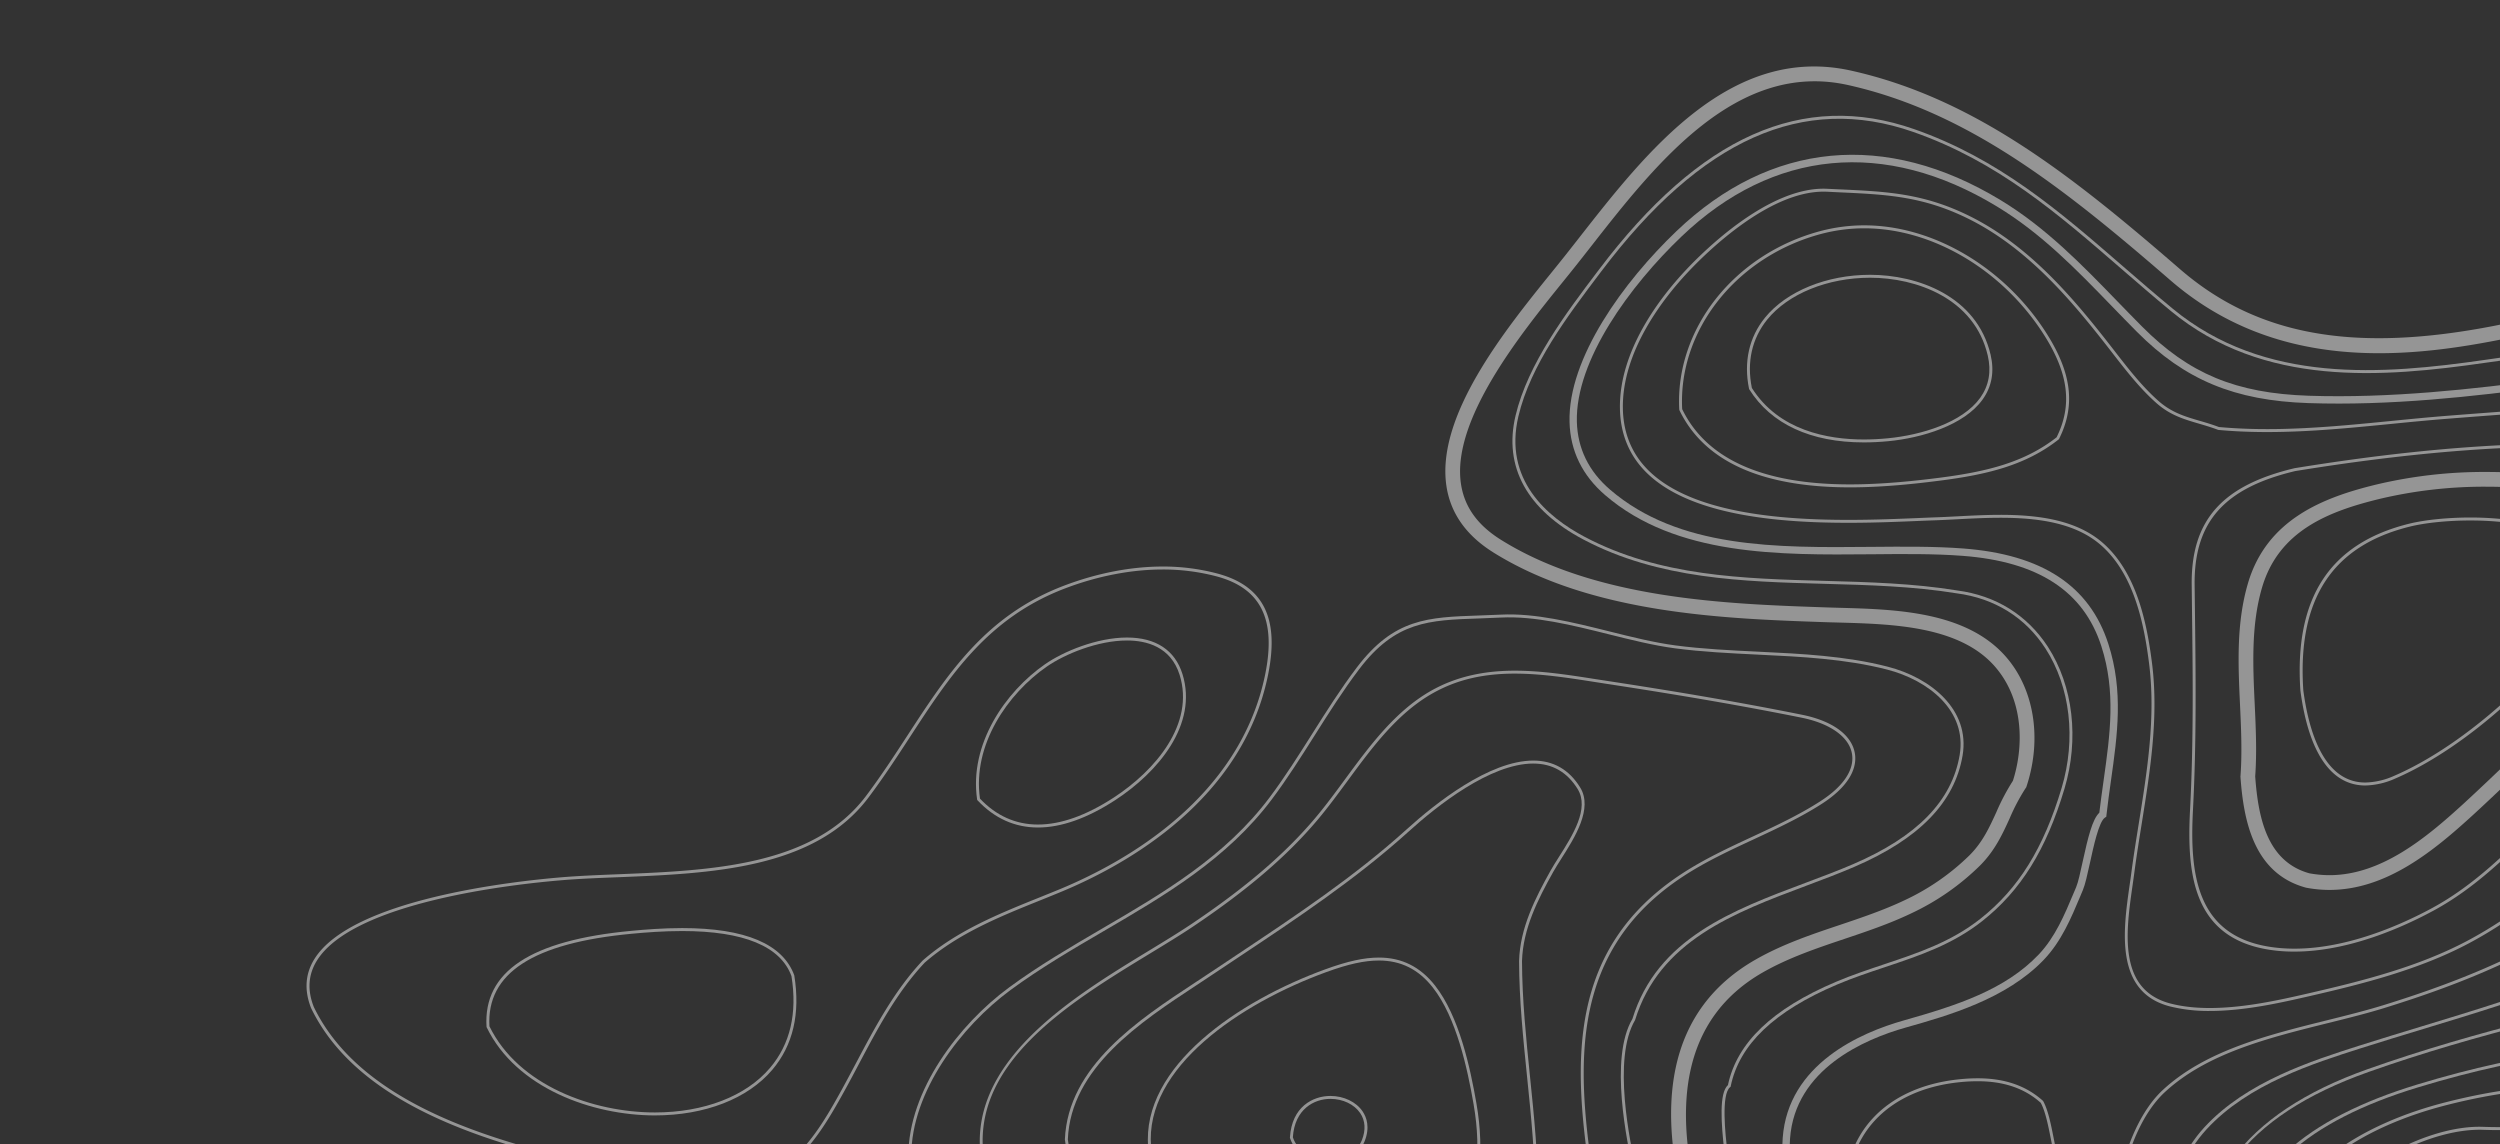 <svg xmlns="http://www.w3.org/2000/svg" xmlns:xlink="http://www.w3.org/1999/xlink" width="1291.59" height="591.105" viewBox="0 0 1291.59 591.105">
  <rect x="0" y="0" width="1291.59" height="591.105" fill="#333333" stroke="none"/>
  <defs>
    <clipPath id="clip-path">
      <path id="Path_888" data-name="Path 888" d="M-19750.426-19531.652l-424.08-66.348-656.1,74.023-211.408,517.082h1291.59Z" transform="translate(21725.002 19737)" fill="none" stroke="#707070" stroke-width="1"/>
    </clipPath>
    <clipPath id="clip-path-2">
      <rect id="Rectangle_299" data-name="Rectangle 299" width="1330.551" height="1606.715" fill="none"/>
    </clipPath>
  </defs>
  <g id="Mask_Group_37" data-name="Mask Group 37" transform="translate(-682.986 -139)" opacity="0.48" clip-path="url(#clip-path)">
    <g id="Group_657" data-name="Group 657" transform="translate(750.524 -638.685)">
      <g id="Group_656" data-name="Group 656" clip-path="url(#clip-path-2)">
        <path id="Path_853" data-name="Path 853" d="M743.21,1062.973c51.022,31.972,120.318,34.371,170.936,36.125,2.51.093,5.113.147,7.771.221,27.634.775,62.023,1.716,80.391,22.466,15.47,17.481,15.082,41.977,9.525,59.292a111.594,111.594,0,0,0-8.546,16.19c-3.637,7.937-7.052,15.432-13.77,22.188a120.8,120.8,0,0,1-33.854,23.426c-10.708,5.075-22.171,8.933-33.246,12.663-14.547,4.873-29.592,9.931-43.529,17.9-44.432,25.382-54.989,74.412-31.4,145.72,4.153,12.589,9.137,25.641,13.937,38.266,18.589,48.844,37.769,99.295,23,149.283h7.937c14.362-51.649-5.039-102.616-23.849-152-4.985-13.126-9.71-25.53-13.825-37.953-22.282-67.378-12.867-113.379,27.966-136.711,13.29-7.587,27.964-12.517,42.179-17.3,11.3-3.8,22.963-7.716,34.076-13a127.559,127.559,0,0,0,35.979-24.938c7.678-7.7,11.555-16.19,15.3-24.386a102.6,102.6,0,0,1,8.215-15.542l.314-.444.166-.5c8.14-24.681,3.951-50.451-10.91-67.231-20.545-23.2-56.743-24.218-85.836-25.012-2.658-.074-5.223-.147-7.735-.24-49.748-1.716-117.882-4.079-167.168-34.962-11.833-7.421-18.534-16.632-20.453-28.187-5.519-33.172,30.881-78.213,52.646-105.109,2.641-3.266,5.113-6.331,7.329-9.138q3.377-4.264,6.867-8.731c33.652-43.03,75.536-96.6,133.131-83.685,62.3,13.946,112.215,53.91,166.412,100.817,53.551,46.351,118.731,40.85,169.531,30.881,37.51-7.364,64.2-23.978,71.438-44.43,5.391-15.3.554-32.157-14.436-50.1-10.005-12.018-21.541-22.706-32.709-33.044-11.871-11-24.146-22.373-34.408-35.212-16.854-21.061-27.172-44.708-38.083-69.748-1.643-3.739-3.266-7.485-4.947-11.232-13.107-29.573-29.443-50.691-51.409-66.456-16.43-11.8-34.575-18.634-52.112-25.233-9.359-3.535-19.05-7.181-28.39-11.548-28.981-13.576-25.825-34.832-21.487-64.248.257-1.745.535-3.506.794-5.289,5.427-37.639-6.221-67.036-25.382-99.6-32.433-55.129-32.3-103.65.442-152.715,15.175-22.715,32.711-44.544,49.693-65.662,27.543-34.261,56.025-69.694,75.629-110.406.388-.82.813-1.652,1.219-2.491,4.448-9,10.521-21.313.977-32.148-8.122-9.23-20.12-14.462-31.713-19.521-4.542-1.985-8.824-3.849-12.72-5.888C1089.788,35.1,1072.157,18.884,1062.337,0h-8.491c10.115,21.781,29.424,40.27,57.723,55.139,4.136,2.168,8.548,4.089,13.2,6.128,10.856,4.726,22.059,9.618,29.074,17.583,5.724,6.506,2.881,13.614-2.1,23.711-.425.868-.849,1.726-1.255,2.565-19.216,39.918-47.423,75.011-74.707,108.939-17.075,21.237-34.722,43.206-50.08,66.2-34.556,51.78-34.777,102.885-.682,160.828,18.865,32.064,29.535,59.07,24.4,94.634q-.388,2.657-.775,5.261c-4.283,28.945-8.325,56.292,25.789,72.27,9.616,4.5,19.438,8.2,28.944,11.776,17.85,6.72,34.722,13.079,50.339,24.294,20.823,14.942,36.365,35.072,48.9,63.361,1.661,3.729,3.285,7.457,4.911,11.187,10.651,24.394,21.653,49.619,39.134,71.467,10.614,13.281,23.11,24.846,35.183,36.032,10.984,10.171,22.337,20.693,32.045,32.342,13.126,15.727,17.519,30.089,13.088,42.659-6.332,17.888-30.9,32.654-65.734,39.5-72.952,14.326-123.254,5.317-163.108-29.165-54.991-47.589-105.7-88.163-169.718-102.5-62.263-13.946-105.79,41.71-140.771,86.419-2.327,2.971-4.6,5.869-6.848,8.712-2.2,2.788-4.652,5.814-7.274,9.064-24.016,29.7-60.326,74.6-54.233,111.164,2.27,13.642,10.319,24.864,23.923,33.393" transform="translate(-39.433)" fill="#fff"/>
        <path id="Path_854" data-name="Path 854" d="M792.053,1086.284c38.877,20.49,82.33,21.672,124.362,22.834,22.613.61,46,1.255,68.355,4.911,19.623,2.565,35.518,12.442,45.946,28.575,12.755,19.77,15.876,46.667,8.308,71.956-9.342,31.233-22.3,52.092-42.034,67.654-15.154,11.924-31.879,17.517-49.6,23.443-8.2,2.75-16.668,5.574-24.957,9.083-32.894,13.954-51.169,31.418-55.821,53.366-4.578,4.079-3.527,19.53-1.866,34.168.13,1.108.223,2.03.3,2.714,1.643,16.963,6.682,33.227,11.85,48.29,3.121,9.064,6.535,18.441,9.839,27.5,18.553,50.967,37.622,103.429,28.411,155.744h1.55c9.173-52.61-9.931-105.183-28.52-156.26-3.3-9.064-6.72-18.441-9.839-27.486-5.151-14.971-10.153-31.123-11.778-47.939-.074-.7-.183-1.625-.295-2.733-.9-7.992-3.3-29.222,1.514-32.987l.221-.166.055-.276c4.45-21.543,22.447-38.728,54.972-52.536,8.234-3.49,16.689-6.313,24.847-9.028,17.85-5.981,34.7-11.61,50.062-23.7,19.993-15.763,33.117-36.864,42.55-68.41,7.68-25.715,4.5-53.09-8.491-73.228-10.687-16.5-26.932-26.619-47-29.24-22.43-3.673-45.873-4.319-68.541-4.947-41.867-1.146-85.135-2.327-123.679-22.651-19.936-10.5-42.086-29.849-34.408-62.337,6.259-26.509,25.216-51.594,41.922-73.708l1.015-1.329c51.557-68.246,104.2-91.762,161-71.919,43.527,15.211,74.576,42.124,107.434,70.607,8.306,7.2,16.908,14.657,25.751,21.95,47.827,39.41,109.1,34.444,162.756,26.673,1.921-.278,3.989-.554,6.185-.868,36.79-5.132,105.293-14.676,106.289-59.605.535-24.422-24.329-47.073-37.694-59.237-7.236-6.591-14.9-12.9-22.3-19-16.078-13.226-32.73-26.913-45.595-44.128-15.691-20.978-24.643-46.149-33.283-70.478-9.691-27.237-19.7-55.388-39.189-77.512-6.5-7.374-17.407-15.118-28.945-23.314-31.011-21.993-66.14-46.933-43.767-80.262,6.259-9.34,14.324-14.564,23.942-15.532,30.458-3.066,70.442,36.448,89.659,55.443,1.274,1.255,2.455,2.437,3.563,3.506,36.771,36.042,84.211,61.83,134.883,85.661v-1.679c-50.3-23.692-97.375-49.343-133.832-85.071l-3.563-3.508c-19.381-19.15-59.679-59.014-90.857-55.866-10.1,1.015-18.534,6.47-25.068,16.2-23.2,34.565,14.16,61.065,44.156,82.356,11.481,8.141,22.316,15.829,28.684,23.074,19.309,21.9,29.259,49.925,38.9,77.015,8.693,24.439,17.664,49.719,33.5,70.885,13,17.36,29.7,31.1,45.854,44.394,7.383,6.092,15.026,12.368,22.245,18.94,13.179,12,37.712,34.352,37.177,58.072-.96,43.638-68.614,53.071-104.962,58.129-2.2.314-4.281.609-6.2.887-53.349,7.7-114.228,12.663-161.558-26.36-8.841-7.274-17.424-14.714-25.732-21.912-32.987-28.594-64.129-55.583-107.933-70.9-57.483-20.084-110.72,3.6-162.7,72.434l-1.015,1.329c-15.986,21.137-35.867,47.461-42.2,74.281-6.259,26.452,5.907,48.6,35.164,64.036" transform="translate(-41.445 -29.81)" fill="#fff"/>
        <path id="Path_855" data-name="Path 855" d="M804.952,1083.324c36.588,31.454,90.1,30.938,137.321,30.512,16.742-.166,32.562-.314,47.349.813,39.041,2.972,62.467,18.237,71.64,46.7,7.6,23.555,4.486,45.65,1.2,69.038-.775,5.52-1.588,11.224-2.253,16.965-3.58,3.342-5.833,12.627-8.584,25.178-1.2,5.557-2.344,10.78-3.414,13.347l-1.255,2.952c-4.709,11.243-9.6,22.891-18.127,31.843-17.315,18.127-41.829,26.138-69.741,34.021-22.15,6.258-59.715,22.466-62.467,60.768-2.085,29.222,7.015,54.937,16.651,82.164l.628,1.773c21.413,60.6,31.456,112.529,30.329,157.109h3.8c1.125-45.041-9.009-97.392-30.55-158.382l-.628-1.773c-9.508-26.84-18.46-52.184-16.43-80.631,2.567-35.958,38.506-51.373,59.7-57.354,21.95-6.2,52-14.712,71.438-35.072,9.028-9.451,14.048-21.413,18.9-32.987l1.236-2.954c1.219-2.879,2.346-8.03,3.656-13.992,1.847-8.529,4.652-21.4,7.716-23.426l.739-.5.093-.885c.664-5.945,1.512-11.888,2.306-17.647,3.378-23.832,6.535-46.334-1.329-70.737-9.691-30.089-34.223-46.223-74.982-49.324-14.933-1.127-30.826-.978-47.663-.83-48.806.461-99.293.941-134.809-29.592-11-9.451-16.761-21.246-17.131-35.017-.811-31.769,27.45-70.331,54.161-95.823,47.164-45.005,104.979-50.506,162.794-15.47,23,13.937,40.814,32.323,59.679,51.8,4.191,4.321,8.381,8.657,12.663,12.96,24.774,24.9,50.47,35.59,88.679,36.864,42.088,1.422,84.638-3.3,124.362-8.584q4.82-.638,9.674-1.274c24.125-3.1,48.806-6.276,71.4-14.693v-4.1c-22.594,8.638-47.515,11.888-71.881,15.026q-4.874.609-9.691,1.255c-39.559,5.28-81.924,9.95-123.753,8.565-37.62-1.274-61.766-11.3-86.1-35.756-4.265-4.283-8.455-8.62-12.644-12.922-18.2-18.791-37.011-38.211-60.437-52.388-59.4-36.013-118.861-30.346-167.372,15.95-27.3,26.065-56.192,65.679-55.324,98.7.37,14.9,6.591,27.615,18.441,37.805" transform="translate(-43.158 -49.794)" fill="#fff"/>
        <path id="Path_856" data-name="Path 856" d="M1375.22,1225.334a65.646,65.646,0,0,0-8.86,4.117c-14.842,8.676-27.985,19.364-37.788,27.69-2.491,2.123-4.966,4.245-7.457,6.387-21.617,18.5-43.971,37.639-69.518,51.15-25.42,13.438-54.456,20.731-82.016,27.061-19.29,4.431-48.438,11.113-71.125,5.206-27.284-7.124-23-37.066-19.549-61.137.314-2.2.609-4.321.887-6.351,1.108-8.527,2.51-17.222,3.858-25.639,4.319-26.97,8.786-54.863,5.3-82.589-2.641-20.988-7.939-47.033-25.511-62.318-19.088-16.614-50.137-14.971-75.094-13.661-3.932.2-7.735.407-11.315.518-2.843.11-6.019.238-9.47.388-37.731,1.569-107.969,4.5-137.93-23.813-9.1-8.584-13.825-19.6-14.065-32.73-.518-29.609,20.8-56.855,33.56-70.459,9.285-9.912,41.312-41.644,70.072-41.644.647,0,1.293.019,1.921.036,2.325.13,4.578.223,6.792.333,23.832,1.108,42.642,1.994,66.085,13.6,30.4,15.063,52.74,41.608,71.291,65.291,1.108,1.421,2.234,2.862,3.342,4.3,6.922,8.916,14.065,18.128,22.575,25.658,7.126,6.295,14.288,8.381,21.893,10.614,3.194.941,6.5,1.9,9.931,3.211l.2.057c29.887,2.769,60.142-.221,89.4-3.121,9.342-.922,19-1.883,28.5-2.62,12.9-1.034,25.825-1.994,38.727-2.954,31.306-2.363,63.444-4.78,95.361-7.956v-1.531c-31.953,3.174-64.129,5.61-95.473,7.956-12.922.977-25.825,1.938-38.746,2.953-9.506.758-19.178,1.716-28.52,2.641-29.148,2.879-59.311,5.869-89.012,3.119-3.452-1.31-6.756-2.289-9.948-3.212-7.44-2.179-14.455-4.228-21.3-10.3-8.4-7.44-15.525-16.6-22.39-25.456-1.108-1.44-2.234-2.881-3.342-4.3-18.662-23.83-41.128-50.5-71.807-65.715-23.74-11.759-42.7-12.646-66.7-13.77-2.214-.093-4.467-.2-6.792-.314-29.849-1.533-63.575,31.824-73.174,42.086-12.922,13.771-34.5,41.368-33.966,71.512.24,13.549,5.132,24.94,14.528,33.818,30.439,28.76,101.083,25.806,139.055,24.218,3.433-.147,6.608-.276,9.432-.369,3.6-.128,7.4-.333,11.353-.535,24.681-1.293,55.4-2.917,74.022,13.29,17.186,14.952,22.392,40.648,24.995,61.359,3.47,27.524-.979,55.305-5.279,82.164-1.348,8.417-2.75,17.13-3.877,25.677-.259,2.03-.573,4.153-.886,6.33-3.34,23.371-7.918,55.362,20.694,62.838a82.471,82.471,0,0,0,20.693,2.38c18.146,0,37.2-4.374,51.133-7.568,27.653-6.349,56.8-13.678,82.4-27.208,25.7-13.587,48.107-32.785,69.779-51.335q3.737-3.213,7.476-6.387c9.746-8.289,22.815-18.921,37.546-27.524a59.757,59.757,0,0,1,8.1-3.82Z" transform="translate(-44.669 -50.812)" fill="#fff"/>
        <path id="Path_857" data-name="Path 857" d="M934.631,1081.379h0c-45.687,0-75.334-13.419-88.09-39.873l-.074-.276c-2.234-41.589,28.409-80.374,72.879-92.243a88.458,88.458,0,0,1,22.778-2.971c35.794,0,72.824,22.04,94.329,56.173,12.848,20.4,14.767,37.085,6.24,54.16l-.2.259c-16.89,13.326-36.79,18.163-61.469,21.32-11.5,1.476-28.817,3.452-46.389,3.452m-86.649-40.389c12.515,25.789,41.663,38.858,86.649,38.858,17.481,0,34.739-1.958,46.185-3.416,24.386-3.138,44.007-7.882,60.6-20.914,8.158-16.485,6.238-32.692-6.259-52.519-21.228-33.688-57.742-55.452-93.036-55.452a87.207,87.207,0,0,0-22.39,2.917c-43.712,11.667-73.875,49.712-71.752,90.526" transform="translate(-46.442 -51.911)" fill="#fff"/>
        <path id="Path_858" data-name="Path 858" d="M943.847,1059.641h0c-27.43,0-47.884-9.47-59.18-27.431l-.112-.257c-2.843-13.9,0-26.618,8.251-36.773,11.113-13.659,31.917-22.133,54.309-22.133,24.256,0,55.1,10.818,62.246,41.294,2.03,8.7.645,16.466-4.117,23.112-9.544,13.345-31.418,19.9-48.716,21.56-4.319.425-8.6.628-12.682.628m-57.832-28.133c13.918,22,39.115,26.619,57.832,26.619,4.043,0,8.253-.2,12.534-.628,16.965-1.643,38.378-7.992,47.627-20.932,4.485-6.276,5.8-13.642,3.858-21.874-6.924-29.609-37.049-40.132-60.751-40.132-21.931,0-42.31,8.27-53.127,21.579-7.918,9.765-10.688,21.985-7.973,35.369" transform="translate(-48.48 -53.394)" fill="#fff"/>
        <path id="Path_859" data-name="Path 859" d="M1392.3,1193.309c-.59.387-1.181.775-1.754,1.162-3.045,2.013-5.7,3.767-7.826,5a334.162,334.162,0,0,0-45.909,31.344c-10.892,8.971-20.935,19.05-30.643,28.8-16.578,16.651-33.707,33.855-55.286,45.578-17.8,9.654-52.407,25.1-84.139,20.084-37.712-5.964-41.294-37.344-39.578-70.369,1.883-36,1.44-70.571.979-107.157l-.111-9.341c-.387-32.526,15.175-50.135,51.982-58.9,83.345-13.53,150.113-16.207,212.285-8.251v-1.533c-62.263-7.956-129.125-5.261-212.58,8.289-37.694,8.971-53.606,27.044-53.2,60.418l.11,9.34c.461,36.569.906,71.106-.977,107.047-1.773,33.745,1.956,65.826,40.85,71.973a81.758,81.758,0,0,0,13.1.979c28.189,0,56.451-12.81,71.992-21.246,21.783-11.814,38.986-29.112,55.638-45.818,9.691-9.727,19.7-19.787,30.531-28.7a335.507,335.507,0,0,1,45.706-31.216c2.177-1.255,4.837-3.009,7.918-5.039.3-.2.611-.406.905-.609Z" transform="translate(-61.749 -58.455)" fill="#fff"/>
        <path id="Path_860" data-name="Path 860" d="M1393.778,1116.06c-12.147-25.235-58.83-30.79-77.954-33.08a300.888,300.888,0,0,0-35.535-2.16,241.313,241.313,0,0,0-56.653,6.442c-27.486,6.646-56.891,17.925-66.62,51.245-6,20.564-5.02,41.884-4.06,62.484.571,12.166,1.144,24.736.257,36.828l-.036.276.019.278c1.624,22.779,6.922,49.876,33.743,57.188l.295.074a64.937,64.937,0,0,0,11.907,1.125c29.426,0,53.81-20.065,74.336-38.856,8.548-7.828,17.02-15.967,25.235-23.832,16.041-15.394,32.654-31.325,50.266-45.41,2.584-2.068,5.427-4.191,8.436-6.461,13.642-10.281,29.83-22.485,36.365-38.4Zm-40.924,60.048c-3.064,2.289-5.945,4.469-8.6,6.591-17.906,14.305-34.63,30.346-50.8,45.871-8.16,7.828-16.613,15.931-25.087,23.7-19.492,17.833-42.531,36.864-69.223,36.864a57.805,57.805,0,0,1-10.355-.96c-21.857-6.072-26.435-28.668-27.985-50.08.906-12.442.314-25.159-.259-37.454-.923-19.974-1.883-40.648,3.767-59.993,8.619-29.518,34.463-39.54,61.1-45.984a234.159,234.159,0,0,1,54.88-6.221,293.194,293.194,0,0,1,34.629,2.106c18.275,2.178,73.839,8.8,74.208,38.321.24,19.715-20.01,34.981-36.272,47.238" transform="translate(-63.227 -59.308)" fill="#fff"/>
        <path id="Path_861" data-name="Path 861" d="M1219.526,1244.17h0c-17.685,0-29.278-16.946-33.541-49.029-3.23-47.884,15.173-76.071,56.228-86.224,8.1-1.994,19.953-3.194,31.694-3.194,13.68,0,46.833,1.809,59.477,18.515,5.058,6.665,6.259,14.952,3.563,24.643l-.074.185c-21.339,36.365-65.089,75.684-101.767,91.467a39.722,39.722,0,0,1-15.579,3.637m54.381-136.915c-11.629,0-23.35,1.181-31.325,3.157-40.223,9.932-58.241,37.6-55.084,84.581,2.881,21.708,10.8,47.644,32.028,47.644a38.293,38.293,0,0,0,14.971-3.49c36.4-15.672,79.8-54.677,101.01-90.783,2.529-9.156,1.4-16.965-3.323-23.2-12.238-16.171-44.837-17.907-58.276-17.907" transform="translate(-65.059 -60.675)" fill="#fff"/>
        <path id="Path_862" data-name="Path 862" d="M319.3,1452.073h0c-32.858,0-64.424-6.646-88.256-12.443-49.776-12.109-109.833-32.008-132.567-78.931-3.637-9.175-3.083-17.685,1.643-25.328,19.19-31.03,102.645-40.223,127.768-42.31,9.119-.756,18.921-1.144,29.3-1.569,47.164-1.9,100.624-4.041,128.053-40.555,7.773-10.355,14.695-20.969,21.377-31.233,20.785-31.879,40.408-62.006,81.037-77.383,16.891-6.4,34.427-9.8,50.708-9.8a109.191,109.191,0,0,1,28.318,3.618c23.868,6.406,32.174,23.11,26.138,52.555-13.162,64.35-72.786,97.8-107.158,112.011q-5.231,2.161-10.521,4.283c-20.823,8.381-42.364,17.075-59.662,32.174-14.4,15.3-24.365,34.132-34,52.353-2.418,4.559-4.909,9.285-7.438,13.863-7.773,14.1-15.691,27.56-27.1,37.361-3.323,2.843-8.068,4.376-12.665,5.852-4.5,1.44-8.767,2.805-11.185,5.244l-.223.221h-.314c-1.07.019-2.159.019-3.247.019m219.058-318.022c-16.1,0-33.448,3.342-50.173,9.691-40.149,15.211-59.66,45.115-80.3,76.792-6.7,10.283-13.642,20.916-21.451,31.308-27.855,37.1-81.684,39.262-129.2,41.183-10.357.406-20.141.794-29.221,1.55-24.949,2.068-107.8,11.168-126.605,41.608-4.457,7.2-4.975,15.247-1.541,23.9,22.428,46.3,82.079,66.03,131.541,78.065,23.74,5.779,55.176,12.406,87.887,12.406.977,0,1.956-.019,2.934-.019,2.7-2.565,7.015-3.951,11.574-5.408,4.45-1.421,9.047-2.9,12.147-5.557,11.224-9.635,18.755-22.428,26.749-36.937,2.51-4.578,5-9.285,7.419-13.844,9.691-18.294,19.715-37.232,34.3-52.721,17.536-15.339,39.208-24.07,60.159-32.507,3.506-1.421,7.015-2.824,10.5-4.264,34.095-14.1,93.22-47.256,106.253-110.9,5.833-28.5-2.142-44.635-25.05-50.782a107.94,107.94,0,0,0-27.93-3.563" transform="translate(-5.274 -62.145)" fill="#fff"/>
        <path id="Path_863" data-name="Path 863" d="M450.451,1485.978c15.007,11.094,31.252,21.118,48.455,31.732,40.814,25.2,83.031,51.245,106.788,91.967,2.586,22.521-27.08,35.442-48.751,44.855-4.5,1.976-8.748,3.822-12.292,5.575-6.96,3.435-14.012,6.831-21.063,10.19h3.525q9.167-4.375,18.22-8.824c3.489-1.735,7.735-3.58,12.221-5.538,22.169-9.635,52.517-22.851,49.636-46.61l-.091-.276c-23.961-41.128-66.382-67.3-107.4-92.63-17.167-10.6-33.393-20.619-48.364-31.658-16.428-12.147-24.753-27.783-24.736-46.481.038-33.08,25.808-66.805,51.337-85.579,15.339-11.277,31.989-21.006,48.086-30.4,31.363-18.311,63.777-37.232,86.963-68.225,7.918-10.578,15.1-21.95,22.04-32.932,7.217-11.408,14.676-23.222,22.982-34.168,18.793-24.736,35.96-25.327,61.968-26.2,3.582-.129,7.347-.257,11.3-.461,17.5-.868,36.771,3.932,55.415,8.584,11.5,2.881,23.388,5.852,34.41,7.31,14.1,1.866,28.8,2.567,43.009,3.268,22.171,1.07,45.1,2.177,66.565,7.7s41.406,21.3,37.548,44.137c-4.007,23.738-22,42.179-55.01,56.394-7.844,3.378-16,6.442-24.643,9.672-37.7,14.139-76.682,28.76-89.418,70.276-12.109,20.415-2.639,64.146.444,78.47,4.005,28.668,13.383,56.967,22.447,84.341l4.3,12.979c13.4,40.351,29.7,89.473,6.073,126.853h1.809c23.277-37.824,6.977-86.925-6.442-127.333l-4.3-12.979c-9.045-27.3-18.385-55.543-22.39-84.137-3.064-14.234-12.425-57.52-.554-77.585,12.57-40.962,51.205-55.434,88.568-69.444,8.657-3.249,16.818-6.313,24.7-9.71,33.522-14.436,51.816-33.265,55.931-57.539,4.005-23.793-16.54-40.185-38.69-45.871-21.617-5.574-44.618-6.682-66.86-7.754-14.177-.682-28.834-1.384-42.9-3.247-10.928-1.459-22.243-4.283-34.223-7.274-18.755-4.671-38.157-9.506-55.878-8.622-3.932.2-7.678.314-11.26.444-26.433.9-43.9,1.5-63.114,26.8-8.344,11-15.837,22.834-23.056,34.28-6.941,10.965-14.084,22.3-21.986,32.839-23,30.736-55.286,49.583-86.5,67.8-16.135,9.434-32.822,19.161-48.235,30.515-25.825,18.976-51.908,53.182-51.944,86.8-.019,19.216,8.51,35.257,25.363,47.7" transform="translate(-23.326 -63.582)" fill="#fff"/>
        <path id="Path_864" data-name="Path 864" d="M494.049,1269.478h0c-11.961,0-22.466-4.726-31.216-14.048l-.166-.166-.036-.24c-4.21-28.556,14.6-55.691,35.091-69.905,9.563-6.646,26.913-13.79,42.346-13.79,14.9,0,24.793,6.535,28.651,18.867,8.139,26.046-12.627,50.744-34.779,65.161-14.4,9.359-27.819,14.122-39.89,14.122m-29.942-14.916c8.417,8.88,18.477,13.383,29.942,13.383,11.776,0,24.919-4.669,39.06-13.863,21.689-14.12,42.032-38.193,34.149-63.426-4.6-14.714-17.315-17.795-27.191-17.795-15.118,0-32.1,7-41.478,13.511-20.065,13.9-38.469,40.353-34.482,68.189" transform="translate(-25.353 -64.275)" fill="#fff"/>
        <path id="Path_865" data-name="Path 865" d="M775.947,1608.151h0a17.363,17.363,0,0,1-4.78-.718c-12.553-3.618-24.441-8.916-35.941-14.048-13.642-6.092-27.745-12.368-43.066-15.874-6.387-1.459-12.941-2.826-19.271-4.155-23.167-4.818-47.128-9.82-68.818-20.453-28.446-13.088-54.88-30.441-81.7-48.566-1.7-1.146-3.416-2.308-5.17-3.471-21.541-14.4-45.944-30.717-52.111-57.244-9.009-51.428,46.185-85,86.483-109.538,7.975-4.854,15.525-9.451,22.021-13.807,27.8-18.7,48.05-36.015,63.686-54.53,5.353-6.313,10.54-13.364,15.542-20.177,12.848-17.462,26.138-35.516,44.893-45.982,12.239-6.829,26.269-10.134,42.863-10.134,13.752,0,27.855,2.2,41.5,4.336,2.013.316,4.005.611,6,.924,39.743,6.073,71.807,11.648,100.955,17.536,15.506,3.138,25.4,10.283,27.136,19.623,1.662,8.9-4.376,18.256-17,26.359-11.224,7.2-23.464,12.886-35.314,18.405-12.22,5.684-24.864,11.555-36.329,19.086-58.331,38.266-55.12,96.673-46.812,153.2.295,2.03.9,5.539,1.679,9.95,5.833,33.669,21.358,123.106,3.4,144.519a12.437,12.437,0,0,1-9.839,4.761m-35.368-417.185c-16.559,0-29.942,3.176-42.124,9.969-18.477,10.3-31.658,28.206-44.394,45.54-5.039,6.829-10.228,13.9-15.617,20.267-15.727,18.608-36.07,36.034-64.017,54.806-6.518,4.376-14.067,8.971-22.078,13.846-42.143,25.639-94.586,57.556-85.781,107.913,6.036,25.9,30.182,42.052,51.483,56.284,1.754,1.181,3.47,2.325,5.17,3.489,26.766,18.09,53.144,35.4,81.5,48.438,21.543,10.557,45.393,15.542,68.467,20.341,6.349,1.329,12.922,2.7,19.309,4.155,15.468,3.544,29.645,9.856,43.36,15.986,11.446,5.094,23.279,10.393,35.737,13.954a15.69,15.69,0,0,0,4.357.665,10.811,10.811,0,0,0,8.676-4.21c17.517-20.878,2.085-109.8-3.729-143.281-.775-4.431-1.384-7.939-1.679-9.988-8.381-57.021-11.612-115.925,47.477-154.691,11.555-7.586,24.256-13.493,36.531-19.2,11.776-5.482,23.978-11.149,35.11-18.311,12.073-7.735,17.887-16.54,16.337-24.792-1.607-8.565-11.3-15.432-25.936-18.4-29.11-5.869-61.174-11.446-100.881-17.517-1.994-.314-4.005-.627-6.019-.941-13.585-2.124-27.615-4.321-41.257-4.321" transform="translate(-25.467 -65.269)" fill="#fff"/>
        <path id="Path_866" data-name="Path 866" d="M679.281,1535.7h0c-31.252,0-65.015-9.137-97.633-26.416-28.371-15.026-66.6-39.134-71.013-74.89,1.533-37.86,37.971-61.84,67.267-81.094q4.125-2.713,8.011-5.3,6.785-4.542,13.606-9.064c29.849-19.863,60.73-40.389,87.755-64.868,14.638-13.253,42.568-35.478,65.365-35.478,10.393,0,18.534,4.671,24.22,13.9,6.7,10.892-2.769,25.808-9.691,36.7-1.588,2.512-3.1,4.892-4.264,6.979-7.882,14.122-15.617,29.314-16.1,46.02.074,19.953,2.142,40.13,4.136,59.66,2.1,20.509,4.283,41.718,4.117,62.669-.333,44.413-19.882,66.824-61.526,70.554-4.671.4-9.47.627-14.251.627m73.357-295.575c-22.28,0-49.876,21.969-64.331,35.074-27.135,24.551-58.055,45.115-87.959,65q-6.811,4.54-13.6,9.064c-2.567,1.735-5.262,3.506-8.013,5.315-29,19.069-65.087,42.809-66.563,79.746,4.3,34.924,42.124,58.738,70.181,73.616,32.4,17.168,65.921,26.231,96.932,26.231,4.745,0,9.487-.2,14.1-.628,41.276-3.673,59.827-24.976,60.159-69.038.147-20.861-2.013-42.034-4.117-62.505-1.994-19.549-4.079-39.78-4.134-59.827.48-17.075,8.306-32.452,16.281-46.74,1.181-2.123,2.7-4.521,4.319-7.07,7.07-11.131,15.857-24.976,9.672-35.055-5.389-8.75-13.105-13.181-22.927-13.181" transform="translate(-28.02 -67.966)" fill="#fff"/>
        <path id="Path_867" data-name="Path 867" d="M1091.364,1510.027c1.7,1.146,3.045,8.769,3.858,13.328a50.1,50.1,0,0,0,1.051,5.225c3.361,10.281,7.347,20.212,10.449,27.726,1.864,4.521,3.784,9.045,5.684,13.549,4.8,11.3,9.748,22.982,13.92,34.741,9.8,27.726,13,51.835,9.635,72.121h1.533c3.342-20.49.112-44.782-9.746-72.62-4.172-11.814-9.137-23.517-13.937-34.834-1.9-4.5-3.822-9.026-5.686-13.549-3.083-7.476-7.052-17.37-10.393-27.615a47.16,47.16,0,0,1-1.015-5c-1.255-7.069-2.363-12.644-4.357-14.213-13.383-25.2-3.784-76.792,18.09-96.987,21.745-20.084,53.441-27.983,84.084-35.608,10.633-2.639,20.655-5.13,30.144-8.1,30.2-9.432,69.61-23.517,106.7-48.714,6.13-4.172,12.848-9.377,19.955-14.9,12.275-9.525,25.492-19.789,38.746-27.134V1275.7c-13.6,7.438-27.135,17.923-39.669,27.651-7.107,5.52-13.808,10.708-19.882,14.842-36.918,25.1-76.2,39.134-106.308,48.53-9.432,2.953-19.437,5.446-30.034,8.085-30.845,7.68-62.724,15.617-84.767,35.96-22.316,20.619-32.081,73.357-18.311,99Z" transform="translate(-59.524 -70.002)" fill="#fff"/>
        <path id="Path_868" data-name="Path 868" d="M1134.636,1575.842c13.531,34.112,27.393,69.112,24.828,103.372H1161c2.567-34.537-11.353-69.684-24.938-103.926-7.421-18.719-14.436-36.385-18.717-53.626-4.616-31.565-5.852-64.072,16.188-88.033,21.432-23.333,55.065-34.021,79.616-41.848,10.744-3.414,21.709-6.756,32.342-9.986,26.175-7.937,53.237-16.169,79.135-26.414,16.041-6.351,31.768-13.789,46.389-20.9,3.951-1.92,8.362-4.485,13.05-7.2,2.474-1.438,5-2.9,7.569-4.338v-1.735c-2.824,1.571-5.612,3.176-8.325,4.745-4.652,2.714-9.064,5.261-12.96,7.145-14.583,7.105-30.291,14.526-46.3,20.859-25.825,10.226-52.869,18.441-79.007,26.379-10.633,3.23-21.615,6.57-32.359,9.986-24.717,7.882-58.554,18.644-80.281,42.272-22.464,24.441-21.228,57.354-16.557,89.364,4.336,17.407,11.351,35.128,18.791,53.883" transform="translate(-61.078 -72.499)" fill="#fff"/>
        <path id="Path_869" data-name="Path 869" d="M281.458,1426.939h0c-32.285,0-71.669-14.084-86.9-45.521l-.074-.295c-1.726-28.465,22.761-44.672,74.843-49.545,7.015-.664,16.337-1.422,26.25-1.422,32.526,0,52,8.215,57.908,24.422,3.193,19.789-.646,36.163-11.389,48.825-12.7,14.952-34.8,23.536-60.641,23.536m-85.466-46.056c14.988,30.755,53.7,44.525,85.466,44.525,25.4,0,47.073-8.381,59.477-23,10.449-12.294,14.177-28.261,11.094-47.442-5.629-15.394-24.643-23.276-56.449-23.276-9.839,0-19.124.737-26.1,1.4-51.014,4.781-75.049,20.417-73.487,47.791" transform="translate(-10.667 -72.99)" fill="#fff"/>
        <path id="Path_870" data-name="Path 870" d="M664.288,1509.157h0c-1.792,0-3.582-.038-5.317-.112-36.291-1.531-92.186-22.632-102.8-64.7-3.618-42.052,47.054-75.833,91.541-92.021,11.5-4.191,20.029-6.054,27.653-6.054,11.852,0,21.339,4.745,29.019,14.491,12.459,15.855,18.182,42.419,21.394,61.027,4.412,25.456,1.476,47.218-8.731,64.682-10.946,18.755-34.722,22.687-52.757,22.687M675.363,1347.8c-7.438,0-15.8,1.828-27.135,5.964-43.99,16-94.089,49.249-90.564,90.322,10.411,41.2,65.55,61.93,101.38,63.444,1.716.074,3.471.111,5.244.111,17.629,0,40.869-3.8,51.447-21.931,10.022-17.148,12.884-38.561,8.546-63.649-3.193-18.458-8.843-44.782-21.1-60.362-7.366-9.359-16.466-13.9-27.819-13.9" transform="translate(-30.509 -73.874)" fill="#fff"/>
        <path id="Path_871" data-name="Path 871" d="M1154.152,1591.911c10.909,28.5,22.133,57.853,22.889,89.345h1.514c-.739-31.751-12.016-61.248-22.982-89.9-8.731-22.8-17.759-46.37-21.432-70.921-8.068-54.069,19.456-91.5,84.175-114.43,55.878-19.789,115.835-33.319,174.314-46.056V1358.4c-58.628,12.774-118.75,26.3-174.811,46.167-64.609,22.889-93.257,61.949-85.173,116.092,3.673,24.717,12.737,48.383,21.505,71.253" transform="translate(-62.079 -74.54)" fill="#fff"/>
        <path id="Path_872" data-name="Path 872" d="M1196.751,1671.385c.775,4.043,1.4,7.975,1.937,11.852h1.533c-.554-3.97-1.181-7.994-1.976-12.128-4.172-21.672-13.1-43.9-21.764-65.4-13.844-34.37-28.15-69.905-24.273-105.4,4.281-39.134,34.665-66.75,92.868-84.417,56.284-17.093,106.106-23.148,148.581-18.182v-1.531c-42.642-4.966-92.611,1.144-149.024,18.256-58.849,17.868-89.583,45.909-93.921,85.708-3.932,35.885,10.448,71.6,24.347,106.142,8.641,21.432,17.557,43.6,21.691,65.106" transform="translate(-63.107 -76.521)" fill="#fff"/>
        <path id="Path_873" data-name="Path 873" d="M952.375,1538.455c3.949,14.306,8.03,29.091,11.3,43.822,5.187,23.388,7.255,47.237,9.268,70.295.718,8.325,1.457,16.946,2.344,25.418.2,2.03.461,4.117.72,6.221h1.55c-.295-2.161-.535-4.3-.756-6.387-.887-8.455-1.626-17.056-2.346-25.382-2.011-23.11-4.079-47-9.3-70.5-3.285-14.767-7.364-29.571-11.315-43.9-5.538-20.1-11.26-40.869-14.823-61.711-2.769-33.928,19.789-58.276,57.447-62.061a88.787,88.787,0,0,1,9.119-.48c13.549,0,24.237,3.637,32.637,11.15,2.382,4.412,3.784,11.482,5.149,18.294,1.68,8.491,3.287,16.521,6.665,20.507,3.8,42.457,19.012,79.413,33.412,109.982l2.066,4.374c14.177,30,30.255,63.981,23.445,97.615a71.146,71.146,0,0,1-2.289,8.491h1.6a75.907,75.907,0,0,0,2.161-8.2c6.922-34.114-9.266-68.355-23.555-98.573l-2.049-4.357c-14.379-30.5-29.554-67.4-33.3-109.7l-.019-.259-.166-.185c-3.23-3.6-4.892-11.943-6.5-19.991-1.385-7-2.826-14.232-5.353-18.846l-.149-.2c-8.731-7.826-19.77-11.629-33.762-11.629a92.115,92.115,0,0,0-9.266.5c-38.563,3.86-61.654,28.872-58.812,63.76,3.6,20.987,9.321,41.792,14.878,61.932" transform="translate(-51.431 -77.496)" fill="#fff"/>
        <path id="Path_874" data-name="Path 874" d="M1190.511,1603.694c2.27,5.555,4.633,11.3,6.813,16.872a576.681,576.681,0,0,1,20.859,63.851h1.569a578.869,578.869,0,0,0-21.006-64.424c-2.2-5.574-4.559-11.315-6.832-16.873-9.765-23.757-19.861-48.345-22.575-73.321-7.364-67.93,53.957-93.995,91.172-103.484,50.43-12.867,94.6-11.574,134.089,4.06v-1.643c-39.633-15.542-83.935-16.8-134.478-3.894-37.674,9.6-99.792,36.051-92.3,105.126,2.733,25.2,12.867,49.878,22.687,73.727" transform="translate(-64.048 -77.703)" fill="#fff"/>
        <path id="Path_875" data-name="Path 875" d="M653.745,1455.935h0c-8.1,0-17.445-3.82-20.067-12.33l-.036-.147.019-.131c.96-15.819,11.85-21.413,20.914-21.413,6.922,0,13.309,3.064,16.651,8.011,2.049,3.047,3.894,8.177,1.034,15.377-2.622,6.553-9.71,10.633-18.515,10.633m-18.572-12.663c2.455,7.7,11.077,11.132,18.572,11.132,6.4,0,14.251-2.529,17.094-9.674,2.066-5.206,1.771-10.022-.868-13.937-3.064-4.54-8.971-7.365-15.4-7.365-8.362,0-18.441,5.206-19.4,19.844" transform="translate(-34.77 -78.025)" fill="#fff"/>
        <path id="Path_876" data-name="Path 876" d="M1388.285,1689.754c4.892-9.894,10.3-19.732,15.525-29.257.868-1.571,1.754-3.194,2.622-4.8v-3.155c-1.31,2.417-2.639,4.835-3.951,7.217-5.242,9.544-10.651,19.4-15.542,29.314l-.943,1.9q-1.495,3.045-3.174,6.423h1.7c1-1.994,1.939-3.932,2.843-5.76Z" transform="translate(-75.88 -90.681)" fill="#fff"/>
        <path id="Path_877" data-name="Path 877" d="M1200.109,1583.753c13.585,31.934,28.87,67.783,46.812,101.877h1.68c-18.073-34.242-33.431-70.349-47.073-102.414l-1.512-4.688c-9.988-30.514-21.3-65.108-1.847-94.254,16.3-24.422,54.732-44.912,82.275-43.971,9.1.333,17.886.019,26.4-.259,22.725-.775,44.211-1.514,67.25,9.8a96.741,96.741,0,0,1,21.541,14.453v-2.011a98.248,98.248,0,0,0-20.878-13.808c-23.388-11.481-45.041-10.744-67.968-9.967-8.472.295-17.241.59-26.286.257-27.985-1.051-67.045,19.863-83.585,44.654-19.863,29.758-8.437,64.737,1.642,95.584Z" transform="translate(-65.08 -78.915)" fill="#fff"/>
        <path id="Path_878" data-name="Path 878" d="M1230.823,1615.132c15.377,29.407,34.372,60.658,59.384,71.291h4.412c-.442-.147-.885-.259-1.31-.406-25.787-9.34-45.373-41.442-61.138-71.6a289.085,289.085,0,0,1-27.449-79.578c-.905-20.067,5.261-37.2,18.349-50.931,17.776-18.663,48.086-29.811,81.075-29.811a136.634,136.634,0,0,1,15.653.887c29.683,3.395,55.729,18.606,71.474,41.737a90.774,90.774,0,0,1,5.3,8.878v-3.157c-1.255-2.234-2.584-4.431-4.043-6.572-16-23.5-42.438-38.949-72.546-42.4a139.89,139.89,0,0,0-15.837-.887c-33.393,0-64.11,11.315-82.182,30.274-13.383,14.047-19.678,31.565-18.736,52.165a290.652,290.652,0,0,0,27.6,80.115" transform="translate(-66.02 -79.708)" fill="#fff"/>
        <path id="Path_879" data-name="Path 879" d="M1403.486,1604.251V1600.1c-13.421,35.2-40.536,83.493-74.336,94.42h4.393c31.325-12.977,56.505-56.579,69.943-90.267" transform="translate(-72.935 -87.803)" fill="#fff"/>
        <path id="Path_880" data-name="Path 880" d="M1303.217,1646.572h0c-.682,0-1.383,0-2.068-.038l-.24-.036c-36.4-13.752-61.4-47.164-74.336-99.331-2.436-19.566,2.161-36.512,13.236-49.1,12.646-14.343,33.319-22.558,56.745-22.558,26.212,0,51.133,10.245,66.656,27.412,13.347,14.766,19.292,34,17.167,55.636-3.618,36.9-32.433,88.016-77.16,88.016m-1.883-1.55c.628.017,1.255.036,1.883.036,43.824,0,72.1-50.32,75.648-86.649,2.085-21.192-3.73-40.021-16.78-54.454-15.249-16.872-39.745-26.932-65.531-26.932-22.982,0-43.251,8.049-55.6,22.059-10.8,12.238-15.249,28.777-12.886,47.81,12.774,51.5,37.437,84.544,73.266,98.131" transform="translate(-67.271 -80.966)" fill="#fff"/>
        <path id="Path_881" data-name="Path 881" d="M233.06,1649.463h-.019c-12.128,0-24.367-4.024-36.365-11.945-34.926-23.091-53.256-73.338-58.766-112.695.387-27.116,19.373-41.385,54.9-41.385,20.952,0,42.466,4.947,53.43,7.882,19.587,5.26,41.884,13.217,58.664,32.3l.13.164c11.389,23.241,3.894,47.313-4.043,68.06-13.568,35.535-39.614,57.613-67.93,57.613m-40.251-164.494c-35.036,0-53,13.366-53.386,39.761,5.455,38.9,23.583,88.717,58.084,111.516,11.75,7.752,23.711,11.683,35.535,11.683,27.688,0,53.182-21.689,66.527-56.634,7.809-20.415,15.192-44.081,4.136-66.749-16.523-18.719-38.506-26.564-57.853-31.75-10.892-2.935-32.257-7.828-53.042-7.828" transform="translate(-7.568 -81.401)" fill="#fff"/>
        <path id="Path_882" data-name="Path 882" d="M1307.14,1605.5h0a30.669,30.669,0,0,1-7.79-1.034c-20.213-5.353-36-24.2-43.287-51.723-2.971-12.9-1-24.2,5.722-32.673,7.68-9.674,21.008-15.23,36.55-15.23,16.853,0,32.6,6.57,42.124,17.592,8.068,9.321,11.317,21.449,9.378,35.053-2.879,20.122-19.309,48.014-42.7,48.014m-8.8-99.129c-15.081,0-27.966,5.336-35.35,14.657-6.423,8.087-8.306,18.94-5.446,31.344,3.378,12.738,14.251,43.232,42.2,50.617a28.615,28.615,0,0,0,7.4,1c22.52,0,38.4-27.134,41.185-46.721,1.883-13.143-1.238-24.845-9.009-33.836-9.249-10.687-24.551-17.057-40.981-17.057" transform="translate(-68.851 -82.576)" fill="#fff"/>
        <path id="Path_883" data-name="Path 883" d="M235.711,1616.446h0a32.47,32.47,0,0,1-3.287-.166c-28.325-2.917-44.1-30.791-49-53.791-1.089-11.648,1.792-21.56,8.317-28.741,7.31-8.047,18.765-12.478,32.257-12.478,23.878,0,50.644,14.527,53.228,41.459,1.312,13.532-4.319,29.407-14.324,40.465-7.752,8.546-17.407,13.253-27.189,13.253M224,1522.8c-13.06,0-24.118,4.264-31.14,11.98-6.313,6.96-8.981,16.19-7.939,27.486,4.782,22.392,20.141,49.676,47.672,52.481a29.763,29.763,0,0,0,3.121.167c11.979,0,20.785-6.941,26.065-12.755,9.727-10.744,15.209-26.176,13.937-39.3-2.493-26.01-28.5-40.058-51.715-40.058" transform="translate(-10.053 -83.477)" fill="#fff"/>
        <path id="Path_884" data-name="Path 884" d="M7.89,1690.3c6.332-24.349,6.47-50.967,6.591-77.032.119-23.129.221-44.967,4.383-64.977,1.837-8.843,5.714-14.177,11.861-16.318,13.64-4.745,34.665,7.052,45.474,16.152,16.835,14.158,28.779,34.04,40.334,53.275,2.6,4.319,5.177,8.62,7.8,12.81,19.853,31.879,49.389,66.287,87.969,76.09h44.183c1.072-.259,2.123-.535,3.195-.83,36.624-10.154,50.948-46.389,64.792-81.408,8.289-20.987,16.133-40.8,28.3-54.677,9.765-11.113,23.462-16.335,40.629-15.468,36.992,1.845,83.676,32.4,102.45,58.645,8.325,11.667,10.909,22.891,7.882,34.335-5.317,20.065-28.575,40.52-67.433,59.4h16.687c33.265-18.146,52.795-37.418,58.093-57.447,3.6-13.585.554-27.282-9.047-40.722-20.194-28.261-68.522-59.845-108.264-61.821-19.6-.977-35.331,5.1-46.7,18.035-13.05,14.878-21.486,36.236-29.664,56.893-13.162,33.3-26.766,67.747-59.755,76.884-57.832,16.041-100.907-30.274-126.872-71.937-2.593-4.172-5.149-8.436-7.725-12.718-11.878-19.77-24.163-40.205-41.967-55.2-10.438-8.767-34.917-23.738-52.85-17.5-8.759,3.045-14.417,10.429-16.806,21.948-4.321,20.785-4.431,44.026-4.542,66.51-.129,26.229-.259,53.033-6.884,77.068Z" transform="translate(0 -83.589)" fill="#fff"/>
        <path id="Path_885" data-name="Path 885" d="M1005.134,1638.418l.516,4.079c2.178,17.279,4.559,36.219,15.3,49.657h1.975c-11.151-13.181-13.568-32.378-15.765-49.859l-.518-3.987c-.017-1.219-.074-2.954-.147-5.058-.535-16.595-1.992-60.658,9.028-72.066a7.857,7.857,0,0,1,5.833-2.658c2.879,0,6.276,1.569,10.06,4.652,25.437,20.766,44.746,50.523,51.613,79.633,3.932,16.615.055,36.072-9.674,48.4-.257.333-.554.609-.83.941h2.03c9.986-12.682,13.994-32.654,9.969-49.693-6.96-29.424-26.454-59.5-52.148-80.464-7.31-5.964-13.44-6.554-17.942-1.866-11.464,11.871-10.062,54.825-9.451,73.155.074,2.106.129,3.822.147,5.132" transform="translate(-55.125 -85.439)" fill="#fff"/>
        <path id="Path_886" data-name="Path 886" d="M383.182,1693.016h10.854c31.955-2.234,75.149-22.649,89.64-49.507,7.219-13.366,6.646-27.137-1.624-39.837-12.054-18.515-35.516-30.938-58.369-30.938a53.306,53.306,0,0,0-21.044,4.117c-33.707,14.343-51.3,61.488-48.217,97.078,2.824,11.243,12.979,17.906,28.76,19.088m20.048-114.763a51.688,51.688,0,0,1,20.453-3.987c22.021,0,45.5,12.423,57.1,30.237,8.068,12.387,8.584,25.271,1.55,38.285-15.1,28-62.042,48.918-93.9,48.918-18.035,0-29.592-6.444-32.526-18.035-2.99-34.926,14.251-81.334,47.33-95.418" transform="translate(-19.429 -86.301)" fill="#fff"/>
        <path id="Path_887" data-name="Path 887" d="M40.213,1695.494c1.108-6.349,2.058-12.793,3.019-19.345.932-6.387,1.9-12.978,3.036-19.53,2.917-19.309,10.181-32.49,19.908-36.144,7.633-2.881,16.6,0,26.666,8.546,10.438,8.86,18.644,20.029,26.581,30.845,5.714,7.773,11.621,15.82,18.339,23a140.264,140.264,0,0,0,13.587,12.627h2.427a137.1,137.1,0,0,1-14.907-13.678c-6.654-7.107-12.532-15.1-18.228-22.853-7.984-10.873-16.245-22.133-26.823-31.1-10.512-8.916-19.991-11.888-28.178-8.8-10.264,3.858-17.869,17.462-20.868,37.306-1.134,6.571-2.1,13.181-3.045,19.566-.97,6.627-1.939,13.145-3.055,19.568Z" transform="translate(-2.122 -88.778)" fill="#fff"/>
      </g>
    </g>
  </g>
</svg>
